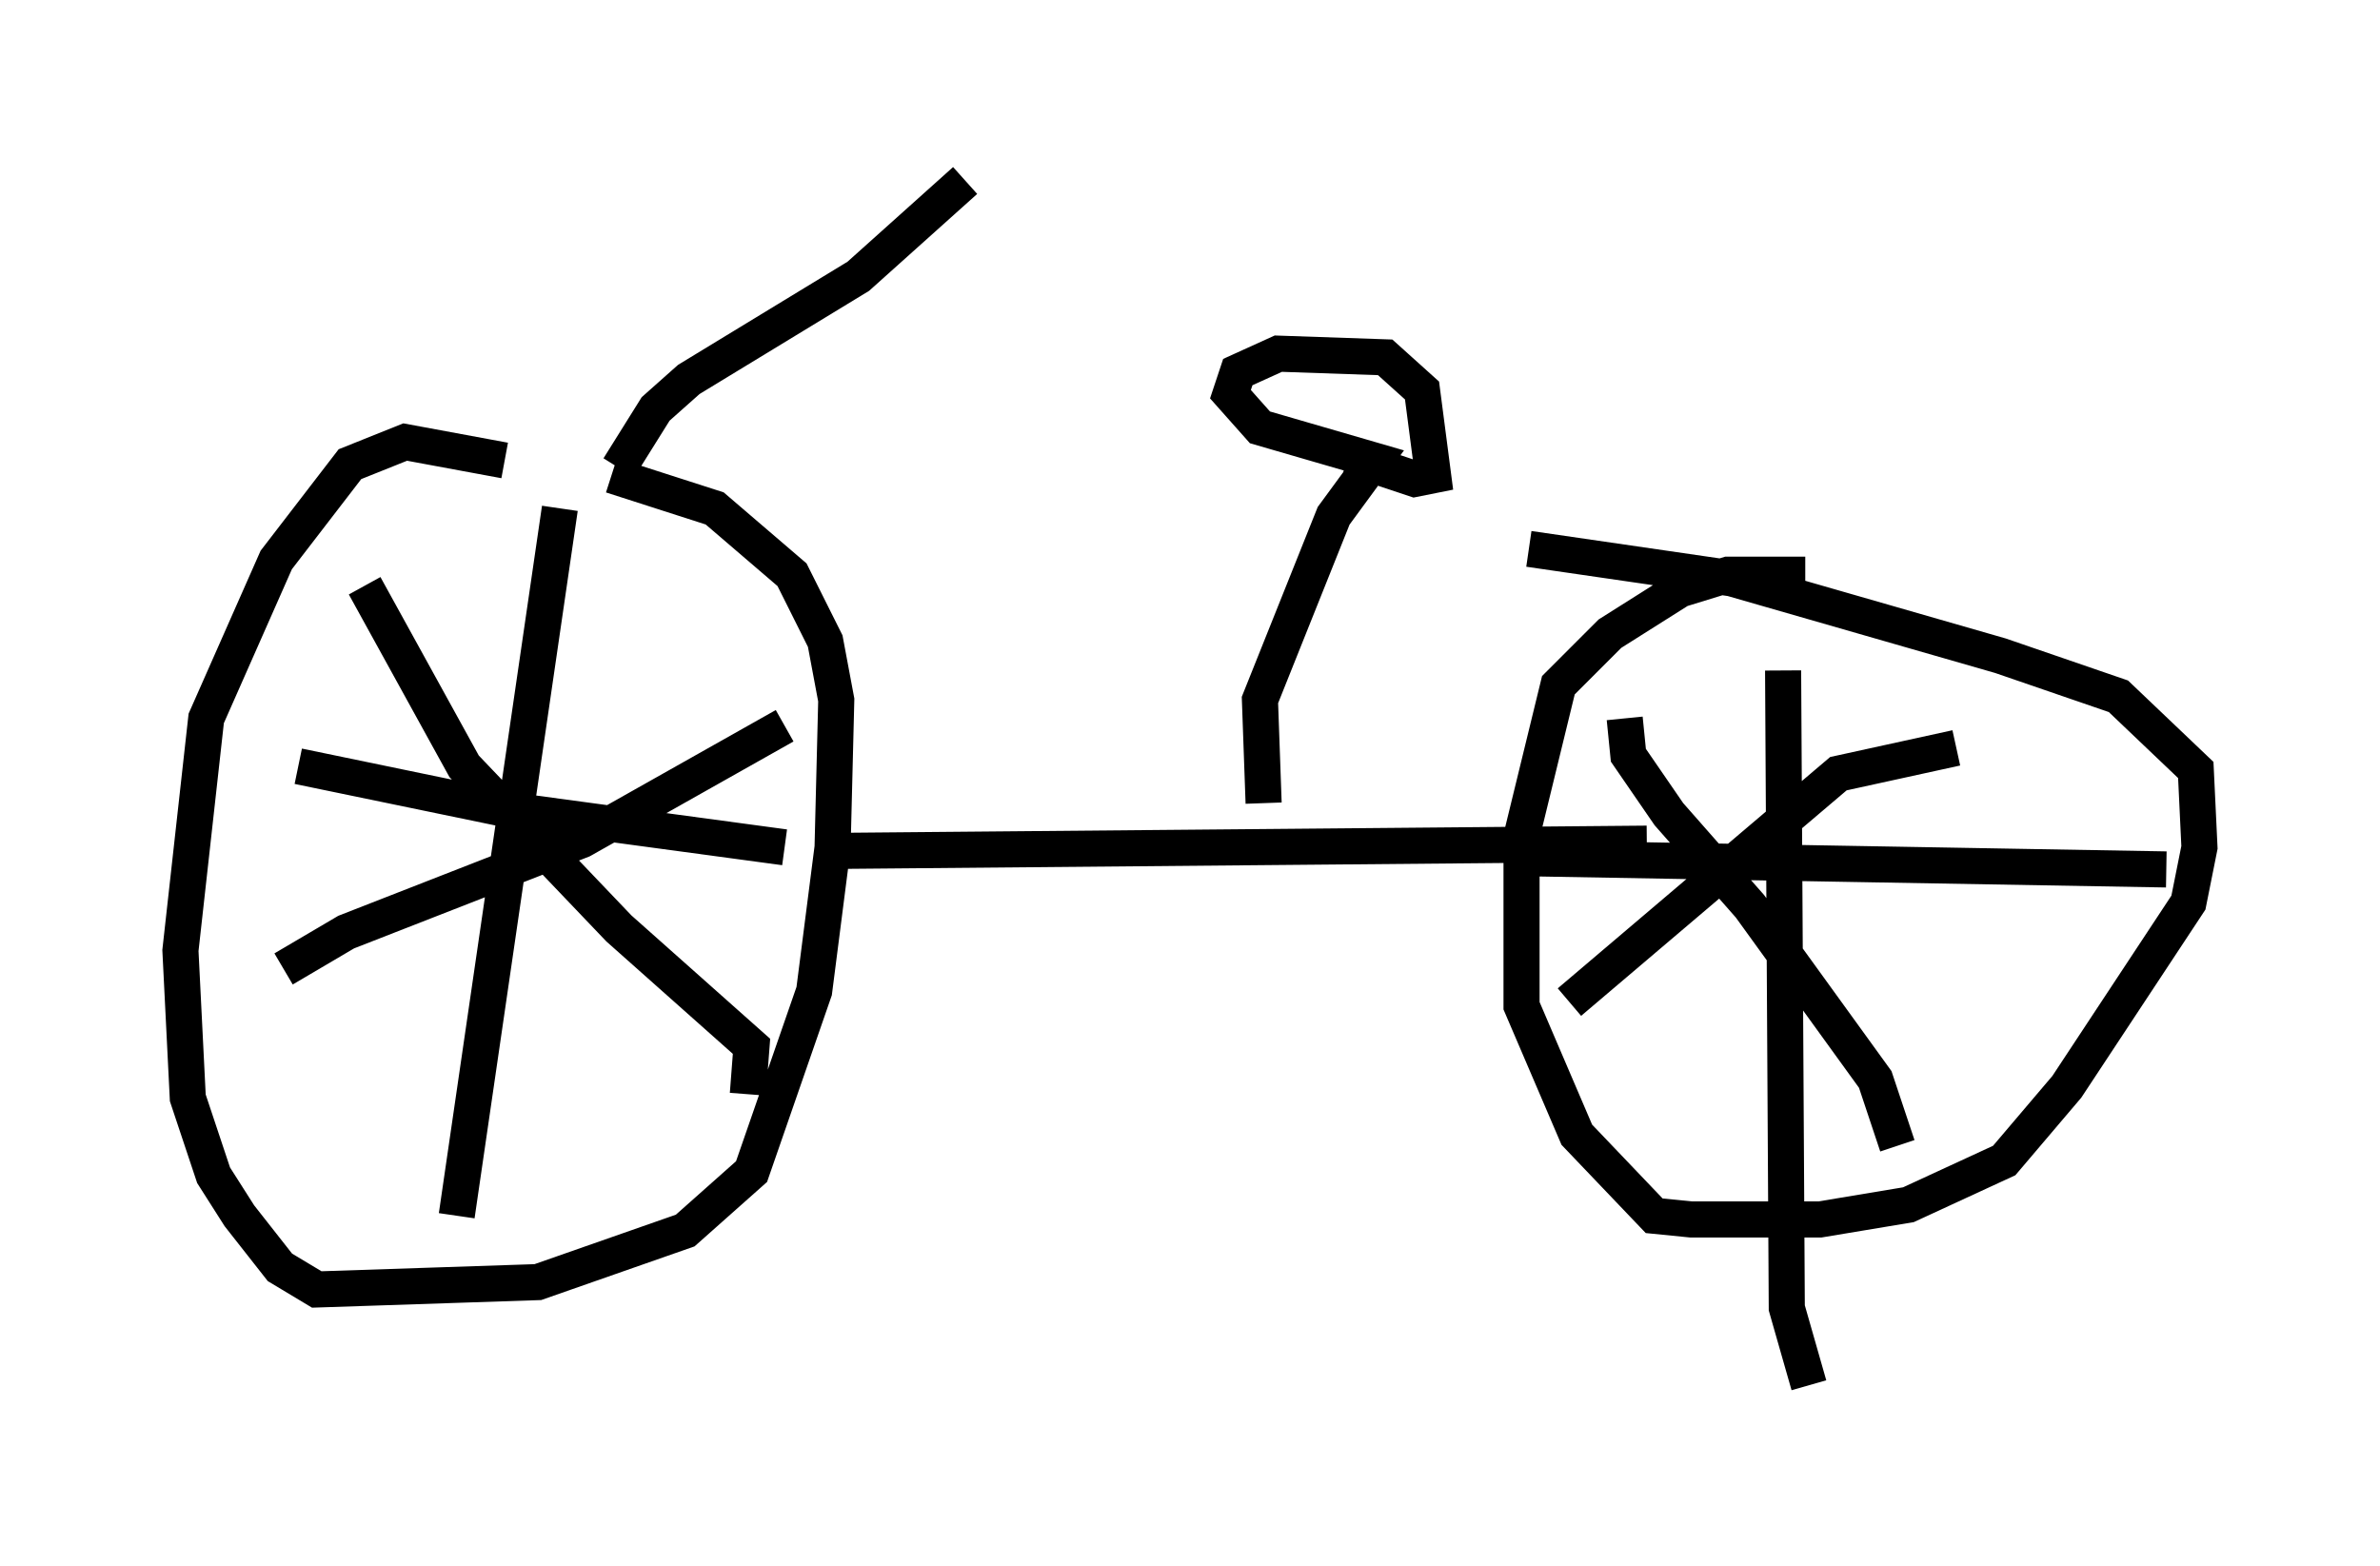 <?xml version="1.0" encoding="utf-8" ?>
<svg baseProfile="full" height="43.382" version="1.1" width="65.942" xmlns="http://www.w3.org/2000/svg" xmlns:ev="http://www.w3.org/2001/xml-events" xmlns:xlink="http://www.w3.org/1999/xlink"><defs /><rect fill="white" height="43.382" width="65.942" x="0" y="0" /><path d="M15.923, 13.779 m-1.94, -1.021 l-2.756, -0.51 -1.531, 0.613 l-2.042, 2.654 -1.94, 4.39 l-0.715, 6.431 0.204, 4.083 l0.715, 2.144 0.715, 1.123 l1.123, 1.429 1.021, 0.613 l6.125, -0.204 4.083, -1.429 l1.838, -1.633 1.735, -5.002 l0.51, -3.981 0.102, -4.083 l-0.306, -1.633 -0.919, -1.838 l-2.144, -1.838 -2.858, -0.919 m33.075, 2.756 l-2.144, 0.0 -1.327, 0.408 l-1.94, 1.225 -1.429, 1.429 l-1.021, 4.185 0.0, 4.696 l1.531, 3.573 2.144, 2.246 l1.021, 0.102 3.573, 0.0 l2.45, -0.408 2.654, -1.225 l1.735, -2.042 3.369, -5.104 l0.306, -1.531 -0.102, -2.144 l-2.144, -2.042 -3.267, -1.123 l-7.452, -2.144 -5.615, -0.817 m-26.848, -1.123 l-2.858, 19.6 m-4.39, -12.454 l5.921, 1.225 7.554, 1.021 m27.665, -4.9 l0.102, 17.661 0.613, 2.144 m-7.554, -14.598 l17.456, 0.306 m-15.006, -4.185 l0.102, 1.021 1.123, 1.633 l2.246, 2.552 3.471, 4.798 l0.613, 1.838 m-9.086, -3.981 l7.452, -6.329 3.267, -0.715 m-44.1, -4.492 l2.756, 5.002 4.288, 4.492 l3.675, 3.267 -0.102, 1.327 m-12.863, -3.471 l1.735, -1.021 6.533, -2.552 l5.615, -3.165 m1.021, 3.471 l22.867, -0.204 m-10.617, -1.123 l-0.102, -2.858 2.042, -5.104 l1.123, -1.531 -3.165, -0.919 l-0.817, -0.919 0.204, -0.613 l1.123, -0.51 2.96, 0.102 l1.021, 0.919 0.306, 2.348 l-0.51, 0.102 -1.838, -0.613 m-20.213, 0.306 l1.021, -1.633 0.919, -0.817 l4.696, -2.858 2.96, -2.654 " fill="none" stroke="black" stroke-width="1" /></svg>